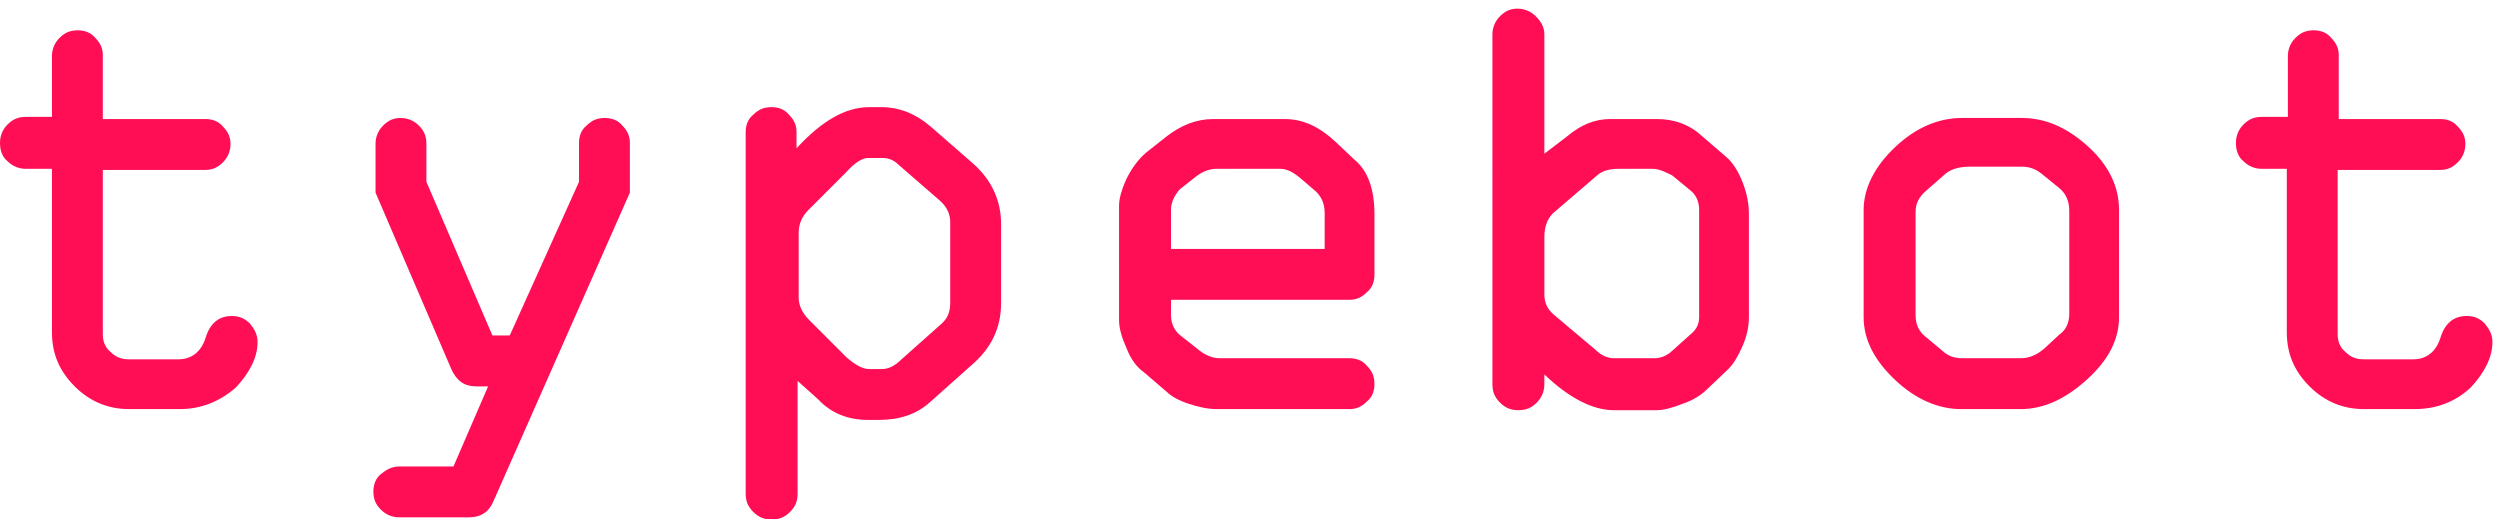 <?xml version="1.0" encoding="utf-8"?>
<!-- Generator: Adobe Illustrator 22.1.0, SVG Export Plug-In . SVG Version: 6.00 Build 0)  -->
<svg version="1.1" id="Слой_1" xmlns="http://www.w3.org/2000/svg" xmlns:xlink="http://www.w3.org/1999/xlink" x="0px" y="0px"
	 viewBox="0 0 231 48" enable-background="new 0 0 231 48" xml:space="preserve">
<g>
	<path fill="#FF0D55" d="M16.6,37.8h-4.7c-1.9,0-3.6-0.7-5-2.1c-1.4-1.4-2.1-3-2.1-5V15.6H2.4c-0.6,0-1.2-0.2-1.7-0.7
		c-0.5-0.4-0.7-1-0.7-1.7c0-0.6,0.2-1.2,0.7-1.7c0.5-0.5,1-0.7,1.7-0.7h2.4V5.2c0-0.6,0.2-1.2,0.7-1.7c0.5-0.5,1-0.7,1.7-0.7
		c0.6,0,1.2,0.2,1.6,0.7c0.5,0.5,0.7,1,0.7,1.6V11H19c0.6,0,1.2,0.2,1.6,0.7c0.5,0.5,0.7,1,0.7,1.6c0,0.6-0.2,1.2-0.7,1.7
		c-0.5,0.5-1,0.7-1.6,0.7H9.5v15.2c0,0.6,0.2,1.2,0.7,1.6c0.5,0.5,1,0.7,1.7,0.7h4.6c1.2,0,2.1-0.7,2.5-2c0.4-1.3,1.2-2,2.4-2
		c0.7,0,1.2,0.2,1.7,0.7c0.4,0.5,0.7,1,0.7,1.7c0,1.4-0.7,2.8-2,4.2C20.3,37.1,18.6,37.8,16.6,37.8z"/>
	<path fill="#FF0D55" d="M58.2,17.8L45.6,46.3c-0.4,1-1.2,1.5-2.2,1.5h-6.5c-0.6,0-1.2-0.2-1.7-0.7s-0.7-1-0.7-1.7
		c0-0.6,0.2-1.2,0.7-1.6c0.5-0.4,1-0.7,1.7-0.7h5l3.2-7.4h-1.1c-1.1,0-1.8-0.5-2.3-1.6l-7-16.3v-4.5c0-0.6,0.2-1.2,0.7-1.7
		s1-0.7,1.6-0.7c0.6,0,1.2,0.2,1.7,0.7c0.5,0.5,0.7,1,0.7,1.7v3.5L45.5,31h1.6l6.4-14.2l0-3.6c0-0.6,0.2-1.2,0.7-1.6
		c0.5-0.5,1-0.7,1.7-0.7c0.6,0,1.2,0.2,1.6,0.7c0.5,0.5,0.7,1,0.7,1.6V17.8z"/>
	<path fill="#FF0D55" d="M73.7,35.2v10.4c0,0.7-0.2,1.2-0.7,1.7c-0.5,0.5-1,0.7-1.7,0.7s-1.2-0.2-1.7-0.7c-0.5-0.5-0.7-1-0.7-1.7
		V12.2c0-0.6,0.2-1.2,0.7-1.6c0.5-0.5,1-0.7,1.7-0.7c0.6,0,1.2,0.2,1.6,0.7c0.5,0.5,0.7,1,0.7,1.6v1.5c2.3-2.5,4.5-3.8,6.7-3.8h1.1
		c1.7,0,3.2,0.6,4.6,1.8l3.9,3.4c1.7,1.5,2.6,3.4,2.6,5.6V28c0,2.3-0.9,4.2-2.8,5.8L86,37.1c-1.3,1.2-2.9,1.7-4.8,1.7h-1
		c-1.8,0-3.4-0.6-4.6-1.9L73.7,35.2z M80.3,34.1h1.2c0.6,0,1.2-0.3,1.8-0.9l3.6-3.2c0.6-0.5,0.9-1.1,0.9-2v-7.5c0-0.7-0.3-1.4-1-2
		L83,15.2c-0.4-0.4-0.9-0.6-1.4-0.6h-1.4c-0.5,0-1.2,0.4-2,1.3l-3.5,3.5c-0.6,0.6-0.9,1.3-0.9,2.1v6c0,0.7,0.3,1.4,1,2.1l3.4,3.4
		C79,33.7,79.7,34.1,80.3,34.1z"/>
	<path fill="#FF0D55" d="M127,19.8v5.6c0,0.6-0.2,1.2-0.7,1.6c-0.5,0.5-1,0.7-1.6,0.7h-16.5v1.4c0,0.8,0.3,1.5,1,2l1.4,1.1
		c0.7,0.6,1.4,0.9,2.1,0.9h12c0.6,0,1.2,0.2,1.6,0.7c0.5,0.5,0.7,1,0.7,1.7c0,0.6-0.2,1.2-0.7,1.6c-0.5,0.5-1,0.7-1.6,0.7h-12.3
		c-0.8,0-1.7-0.2-2.6-0.5c-0.9-0.3-1.6-0.7-2-1.1l-2.1-1.8c-0.7-0.5-1.2-1.2-1.6-2.2c-0.4-0.9-0.7-1.8-0.7-2.6V19
		c0-0.6,0.2-1.4,0.7-2.5c0.5-1,1.1-1.8,1.8-2.4l1.9-1.5c1.3-1,2.7-1.6,4.3-1.6h6.6c1.7,0,3.2,0.7,4.7,2.1l1.8,1.7
		C126.4,15.8,127,17.5,127,19.8z M108.2,19.4V23h14.2v-3.3c0-0.9-0.3-1.5-0.8-2l-1.4-1.2c-0.7-0.6-1.3-0.9-1.9-0.9h-5.9
		c-0.7,0-1.4,0.3-2,0.8l-1.4,1.1C108.5,18.1,108.2,18.7,108.2,19.4z"/>
	<path fill="#FF0D55" d="M142.7,3.2v11l2.1-1.6c1.3-1.1,2.6-1.6,4-1.6h4.3c1.6,0,3,0.5,4.2,1.6l2.2,1.9c0.6,0.5,1.1,1.3,1.5,2.3
		c0.4,1,0.6,2,0.6,3v9.5c0,0.9-0.2,1.8-0.6,2.7c-0.4,0.9-0.8,1.6-1.3,2.1l-2,1.9c-0.5,0.5-1.3,1-2.2,1.3c-1,0.4-1.8,0.6-2.4,0.6h-4
		c-1.9,0-4.1-1.1-6.4-3.3v0.9c0,0.6-0.2,1.2-0.7,1.7s-1,0.7-1.7,0.7c-0.7,0-1.2-0.2-1.7-0.7c-0.5-0.5-0.7-1-0.7-1.7V3.2
		c0-0.6,0.2-1.2,0.7-1.7s1-0.7,1.6-0.7c0.6,0,1.2,0.2,1.7,0.7S142.7,2.5,142.7,3.2z M152.7,15.6h-3.2c-0.8,0-1.4,0.2-1.8,0.5
		l-4.2,3.6c-0.5,0.5-0.8,1.2-0.8,2.2v5.3c0,0.8,0.3,1.4,0.9,1.9l3.8,3.2c0.5,0.5,1.1,0.8,1.7,0.8h3.8c0.5,0,1-0.2,1.4-0.5l1.9-1.7
		c0.5-0.4,0.8-0.9,0.8-1.6v-9.9c0-0.8-0.3-1.4-0.8-1.8l-1.7-1.4C153.9,15.9,153.3,15.6,152.7,15.6z"/>
	<path fill="#FF0D55" d="M195.8,19.4v9.9c0,2.1-1,4-3,5.8c-2,1.8-4,2.7-6.1,2.7h-5.5c-2.1,0-4.2-0.9-6.1-2.7
		c-1.9-1.8-2.9-3.7-2.9-5.8v-9.9c0-2,1-4,2.9-5.8c1.9-1.8,4-2.7,6.2-2.7h5.5c2.1,0,4.1,0.8,6.1,2.6
		C194.9,15.3,195.8,17.3,195.8,19.4z M177,19.6v9.5c0,0.9,0.3,1.5,0.9,2l1.8,1.5c0.4,0.3,0.9,0.5,1.6,0.5h5.4c0.8,0,1.5-0.3,2.2-0.9
		l1.4-1.3c0.6-0.4,0.9-1.1,0.9-1.9v-9.5c0-0.9-0.3-1.6-0.9-2.1l-1.6-1.3c-0.6-0.5-1.2-0.7-1.9-0.7h-4.8c-1.1,0-1.9,0.3-2.4,0.8
		l-1.6,1.4C177.3,18.2,177,18.8,177,19.6z"/>
	<path fill="#FF0D55" d="M223.1,37.8h-4.7c-1.9,0-3.6-0.7-5-2.1c-1.4-1.4-2.1-3-2.1-5V15.6H209c-0.6,0-1.2-0.2-1.7-0.7
		c-0.5-0.4-0.7-1-0.7-1.7c0-0.6,0.2-1.2,0.7-1.7c0.5-0.5,1-0.7,1.7-0.7h2.4V5.2c0-0.6,0.2-1.2,0.7-1.7c0.5-0.5,1-0.7,1.7-0.7
		c0.6,0,1.2,0.2,1.6,0.7c0.5,0.5,0.7,1,0.7,1.6V11h9.4c0.6,0,1.2,0.2,1.6,0.7c0.5,0.5,0.7,1,0.7,1.6c0,0.6-0.2,1.2-0.7,1.7
		c-0.5,0.5-1,0.7-1.6,0.7h-9.5v15.2c0,0.6,0.2,1.2,0.7,1.6c0.5,0.5,1,0.7,1.7,0.7h4.6c1.2,0,2.1-0.7,2.5-2s1.2-2,2.4-2
		c0.7,0,1.2,0.2,1.7,0.7c0.4,0.5,0.7,1,0.7,1.7c0,1.4-0.7,2.8-2,4.2C226.9,37.1,225.2,37.8,223.1,37.8z"/>
</g>
</svg>
